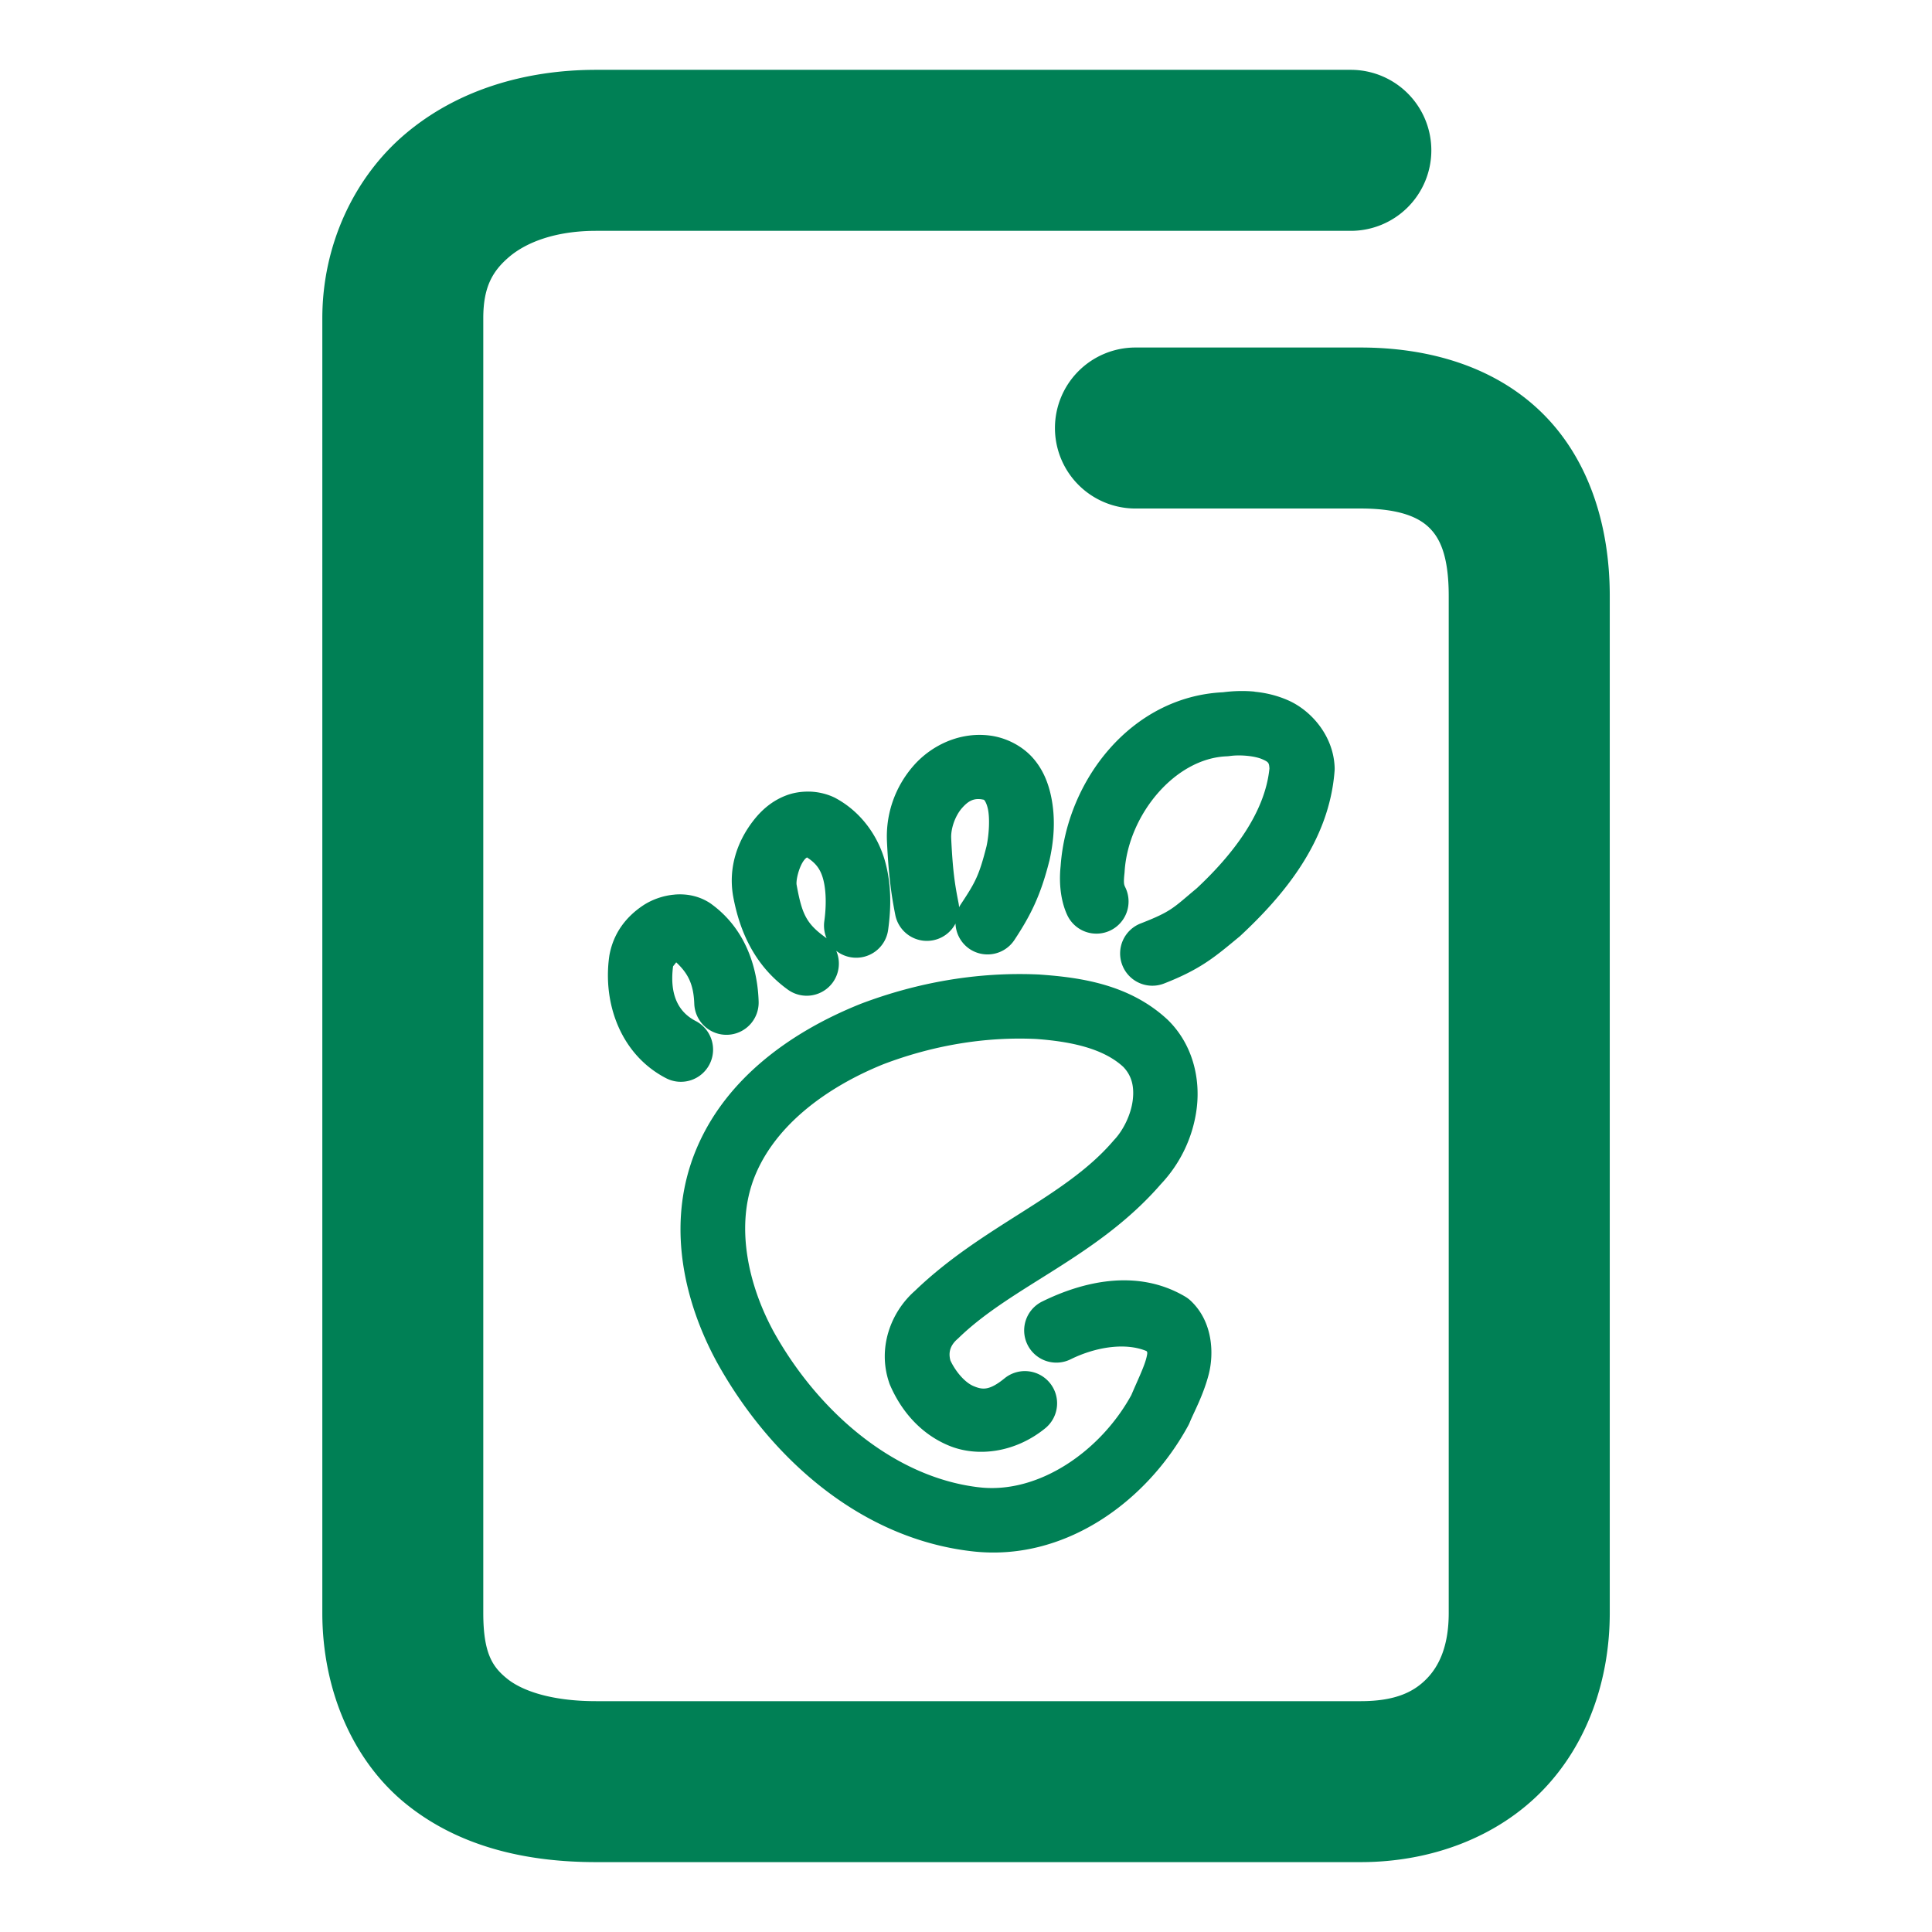 <svg xmlns="http://www.w3.org/2000/svg" width="48" height="48">
	<path d="m 14.81,1.735 c -1.777,0 -3.459,0.507 -4.74,1.592 -1.281,1.084 -2.062,2.77 -2.062,4.578 V 40.073 c 0,1.905 0.75,3.67 2.078,4.744 1.328,1.074 3.002,1.447 4.723,1.447 h 18.996 c 1.766,0 3.409,-0.629 4.529,-1.791 1.12,-1.162 1.66,-2.76 1.66,-4.4 V 14.804 c 0,-1.759 -0.524,-3.42 -1.701,-4.564 C 37.115,9.095 35.482,8.634 33.804,8.634 h -5.594 a 2,2 0 0 0 -2,2 2,2 0 0 0 2,2 h 5.594 c 0.989,0 1.451,0.23 1.701,0.473 0.25,0.243 0.488,0.665 0.488,1.697 v 25.27 c 0,0.804 -0.229,1.303 -0.539,1.625 -0.31,0.322 -0.761,0.566 -1.65,0.566 H 14.808 c -1.122,0 -1.845,-0.264 -2.207,-0.557 -0.362,-0.292 -0.594,-0.625 -0.594,-1.635 V 7.905 c 0,-0.767 0.225,-1.168 0.646,-1.525 0.421,-0.357 1.141,-0.644 2.154,-0.645 h 18.754 a 2,2 0 0 0 2,-2 2,2 0 0 0 -2,-2 z M 31.171,17.183 c -0.271,-0.026 -0.537,-0.016 -0.785,0.016 -2.277,0.108 -3.885,2.183 -4.035,4.318 -0.05,0.476 0.019,0.906 0.164,1.217 a 0.8,0.8 0 0 0 1.064,0.387 0.8,0.8 0 0 0 0.385,-1.062 c -0.036,-0.076 -0.056,-0.096 -0.025,-0.379 a 0.8,0.8 0 0 0 0.002,-0.033 c 0.091,-1.395 1.245,-2.81 2.543,-2.857 a 0.8,0.8 0 0 0 0.078,-0.008 c 0.263,-0.035 0.615,7.46e-4 0.797,0.08 0.162,0.071 0.169,0.09 0.18,0.229 -0.108,1.084 -0.884,2.117 -1.807,2.979 -0.586,0.487 -0.613,0.569 -1.393,0.873 a 0.8,0.8 0 0 0 -0.455,1.037 0.8,0.8 0 0 0 1.037,0.455 c 0.913,-0.356 1.27,-0.667 1.852,-1.148 a 0.8,0.8 0 0 0 0.035,-0.029 c 1.07,-0.995 2.22,-2.345 2.35,-4.115 a 0.8,0.8 0 0 0 0,-0.094 c -0.036,-0.784 -0.593,-1.405 -1.16,-1.652 -0.277,-0.121 -0.555,-0.185 -0.826,-0.211 z m -7.094,1.092 c -0.557,0.072 -1.051,0.37 -1.385,0.754 -0.446,0.512 -0.686,1.174 -0.656,1.867 a 0.8,0.8 0 0 0 0,0.006 c 0.043,0.891 0.114,1.356 0.207,1.828 a 0.8,0.8 0 0 0 0.939,0.631 0.8,0.8 0 0 0 0.557,-0.416 0.8,0.8 0 0 0 0.355,0.635 0.8,0.8 0 0 0 1.109,-0.227 c 0.405,-0.613 0.65,-1.107 0.863,-1.947 a 0.8,0.8 0 0 0 0.006,-0.021 c 0.104,-0.462 0.169,-1.036 0.033,-1.641 -0.068,-0.302 -0.191,-0.622 -0.434,-0.902 -0.242,-0.28 -0.617,-0.493 -1.021,-0.559 -0.197,-0.031 -0.389,-0.032 -0.574,-0.008 z m -3.963,1.393 c -0.207,-0.006 -0.409,0.028 -0.586,0.096 -0.354,0.135 -0.616,0.371 -0.816,0.631 -0.401,0.52 -0.616,1.162 -0.5,1.857 a 0.8,0.8 0 0 0 0.002,0.01 c 0.167,0.92 0.564,1.752 1.361,2.326 a 0.8,0.8 0 0 0 1.117,-0.182 0.8,0.8 0 0 0 0.084,-0.783 0.8,0.8 0 0 0 0.387,0.164 0.8,0.8 0 0 0 0.902,-0.682 c 0.073,-0.525 0.09,-1.117 -0.078,-1.713 -0.168,-0.596 -0.568,-1.205 -1.223,-1.561 a 0.8,0.8 0 0 0 -0.041,-0.021 c -0.192,-0.09 -0.403,-0.137 -0.609,-0.143 z m 4.283,0.193 c 0.067,0.011 0.048,0.009 0.064,0.027 0.016,0.018 0.055,0.085 0.082,0.205 0.053,0.237 0.029,0.648 -0.033,0.932 -0.184,0.722 -0.273,0.89 -0.641,1.445 a 0.8,0.8 0 0 0 -0.041,0.07 0.8,0.8 0 0 0 -0.016,-0.119 c -0.086,-0.439 -0.14,-0.761 -0.18,-1.594 -0.011,-0.25 0.103,-0.561 0.266,-0.748 0.162,-0.186 0.298,-0.25 0.498,-0.219 z m -4.348,1.441 c 0.203,0.131 0.327,0.273 0.398,0.525 0.08,0.283 0.086,0.675 0.033,1.057 a 0.8,0.8 0 0 0 0.057,0.428 0.8,0.8 0 0 0 -0.027,-0.021 c -0.482,-0.347 -0.587,-0.586 -0.719,-1.311 -0.017,-0.122 0.062,-0.449 0.186,-0.609 0.038,-0.049 0.049,-0.051 0.072,-0.068 z m -3.285,0.924 c -0.297,0.024 -0.577,0.13 -0.789,0.271 -0.423,0.283 -0.73,0.684 -0.832,1.223 a 0.8,0.8 0 0 0 -0.006,0.037 c -0.167,1.18 0.29,2.451 1.412,3.031 a 0.8,0.8 0 0 0 1.078,-0.344 0.8,0.8 0 0 0 -0.344,-1.078 c -0.459,-0.237 -0.646,-0.694 -0.561,-1.357 0.005,-0.009 0.046,-0.055 0.078,-0.1 0.291,0.271 0.432,0.542 0.449,1.029 a 0.8,0.8 0 0 0 0.828,0.771 0.8,0.8 0 0 0 0.771,-0.828 C 18.823,24.079 18.548,23.101 17.681,22.466 a 0.8,0.8 0 0 0 -0.027,-0.02 c -0.279,-0.187 -0.592,-0.245 -0.889,-0.221 z m 9.064,1.986 c -1.526,-0.073 -3.043,0.195 -4.455,0.732 a 0.8,0.8 0 0 0 -0.014,0.006 c -1.703,0.686 -3.499,1.913 -4.186,3.936 a 0.8,0.8 0 0 0 0,0.002 c -0.574,1.701 -0.149,3.483 0.609,4.902 a 0.8,0.8 0 0 0 0.004,0.008 c 1.282,2.343 3.517,4.405 6.334,4.74 2.318,0.284 4.378,-1.234 5.404,-3.125 a 0.8,0.8 0 0 0 0.037,-0.08 c 0.103,-0.252 0.335,-0.669 0.469,-1.186 0.133,-0.516 0.106,-1.301 -0.439,-1.822 a 0.8,0.8 0 0 0 -0.145,-0.111 c -1.208,-0.714 -2.574,-0.361 -3.555,0.123 a 0.8,0.8 0 0 0 -0.363,1.072 0.8,0.8 0 0 0 1.07,0.363 c 0.649,-0.32 1.382,-0.417 1.887,-0.205 0.013,0.024 0.037,0.014 -0.006,0.18 -0.059,0.228 -0.223,0.562 -0.371,0.912 -0.766,1.4 -2.317,2.473 -3.797,2.291 a 0.8,0.8 0 0 0 -0.002,0 c -2.132,-0.254 -4.023,-1.92 -5.115,-3.914 v -0.002 c -0.608,-1.139 -0.888,-2.497 -0.506,-3.633 v -0.002 c 0.471,-1.384 1.82,-2.377 3.26,-2.959 1.215,-0.462 2.51,-0.687 3.793,-0.627 0.868,0.063 1.668,0.234 2.166,0.693 0.203,0.211 0.278,0.475 0.236,0.824 -0.042,0.355 -0.232,0.75 -0.467,0.996 a 0.8,0.8 0 0 0 -0.027,0.031 c -1.205,1.399 -3.236,2.095 -4.918,3.713 -0.613,0.54 -0.925,1.426 -0.646,2.264 a 0.8,0.8 0 0 0 0.021,0.061 c 0.273,0.644 0.758,1.227 1.469,1.521 0.71,0.294 1.649,0.176 2.395,-0.432 a 0.8,0.8 0 0 0 0.113,-1.125 0.8,0.8 0 0 0 -1.125,-0.115 c -0.386,0.315 -0.555,0.283 -0.771,0.193 -0.205,-0.085 -0.438,-0.346 -0.574,-0.635 -0.054,-0.196 -0.01,-0.374 0.178,-0.537 a 0.8,0.8 0 0 0 0.031,-0.029 c 1.337,-1.295 3.447,-2.004 5.021,-3.818 0.485,-0.514 0.805,-1.179 0.891,-1.9 0.086,-0.727 -0.098,-1.552 -0.695,-2.154 a 0.8,0.8 0 0 0 -0.02,-0.02 C 28.071,24.453 26.838,24.285 25.849,24.214 a 0.8,0.8 0 0 0 -0.02,-0.002 z" fill="#008055"/>
</svg>
